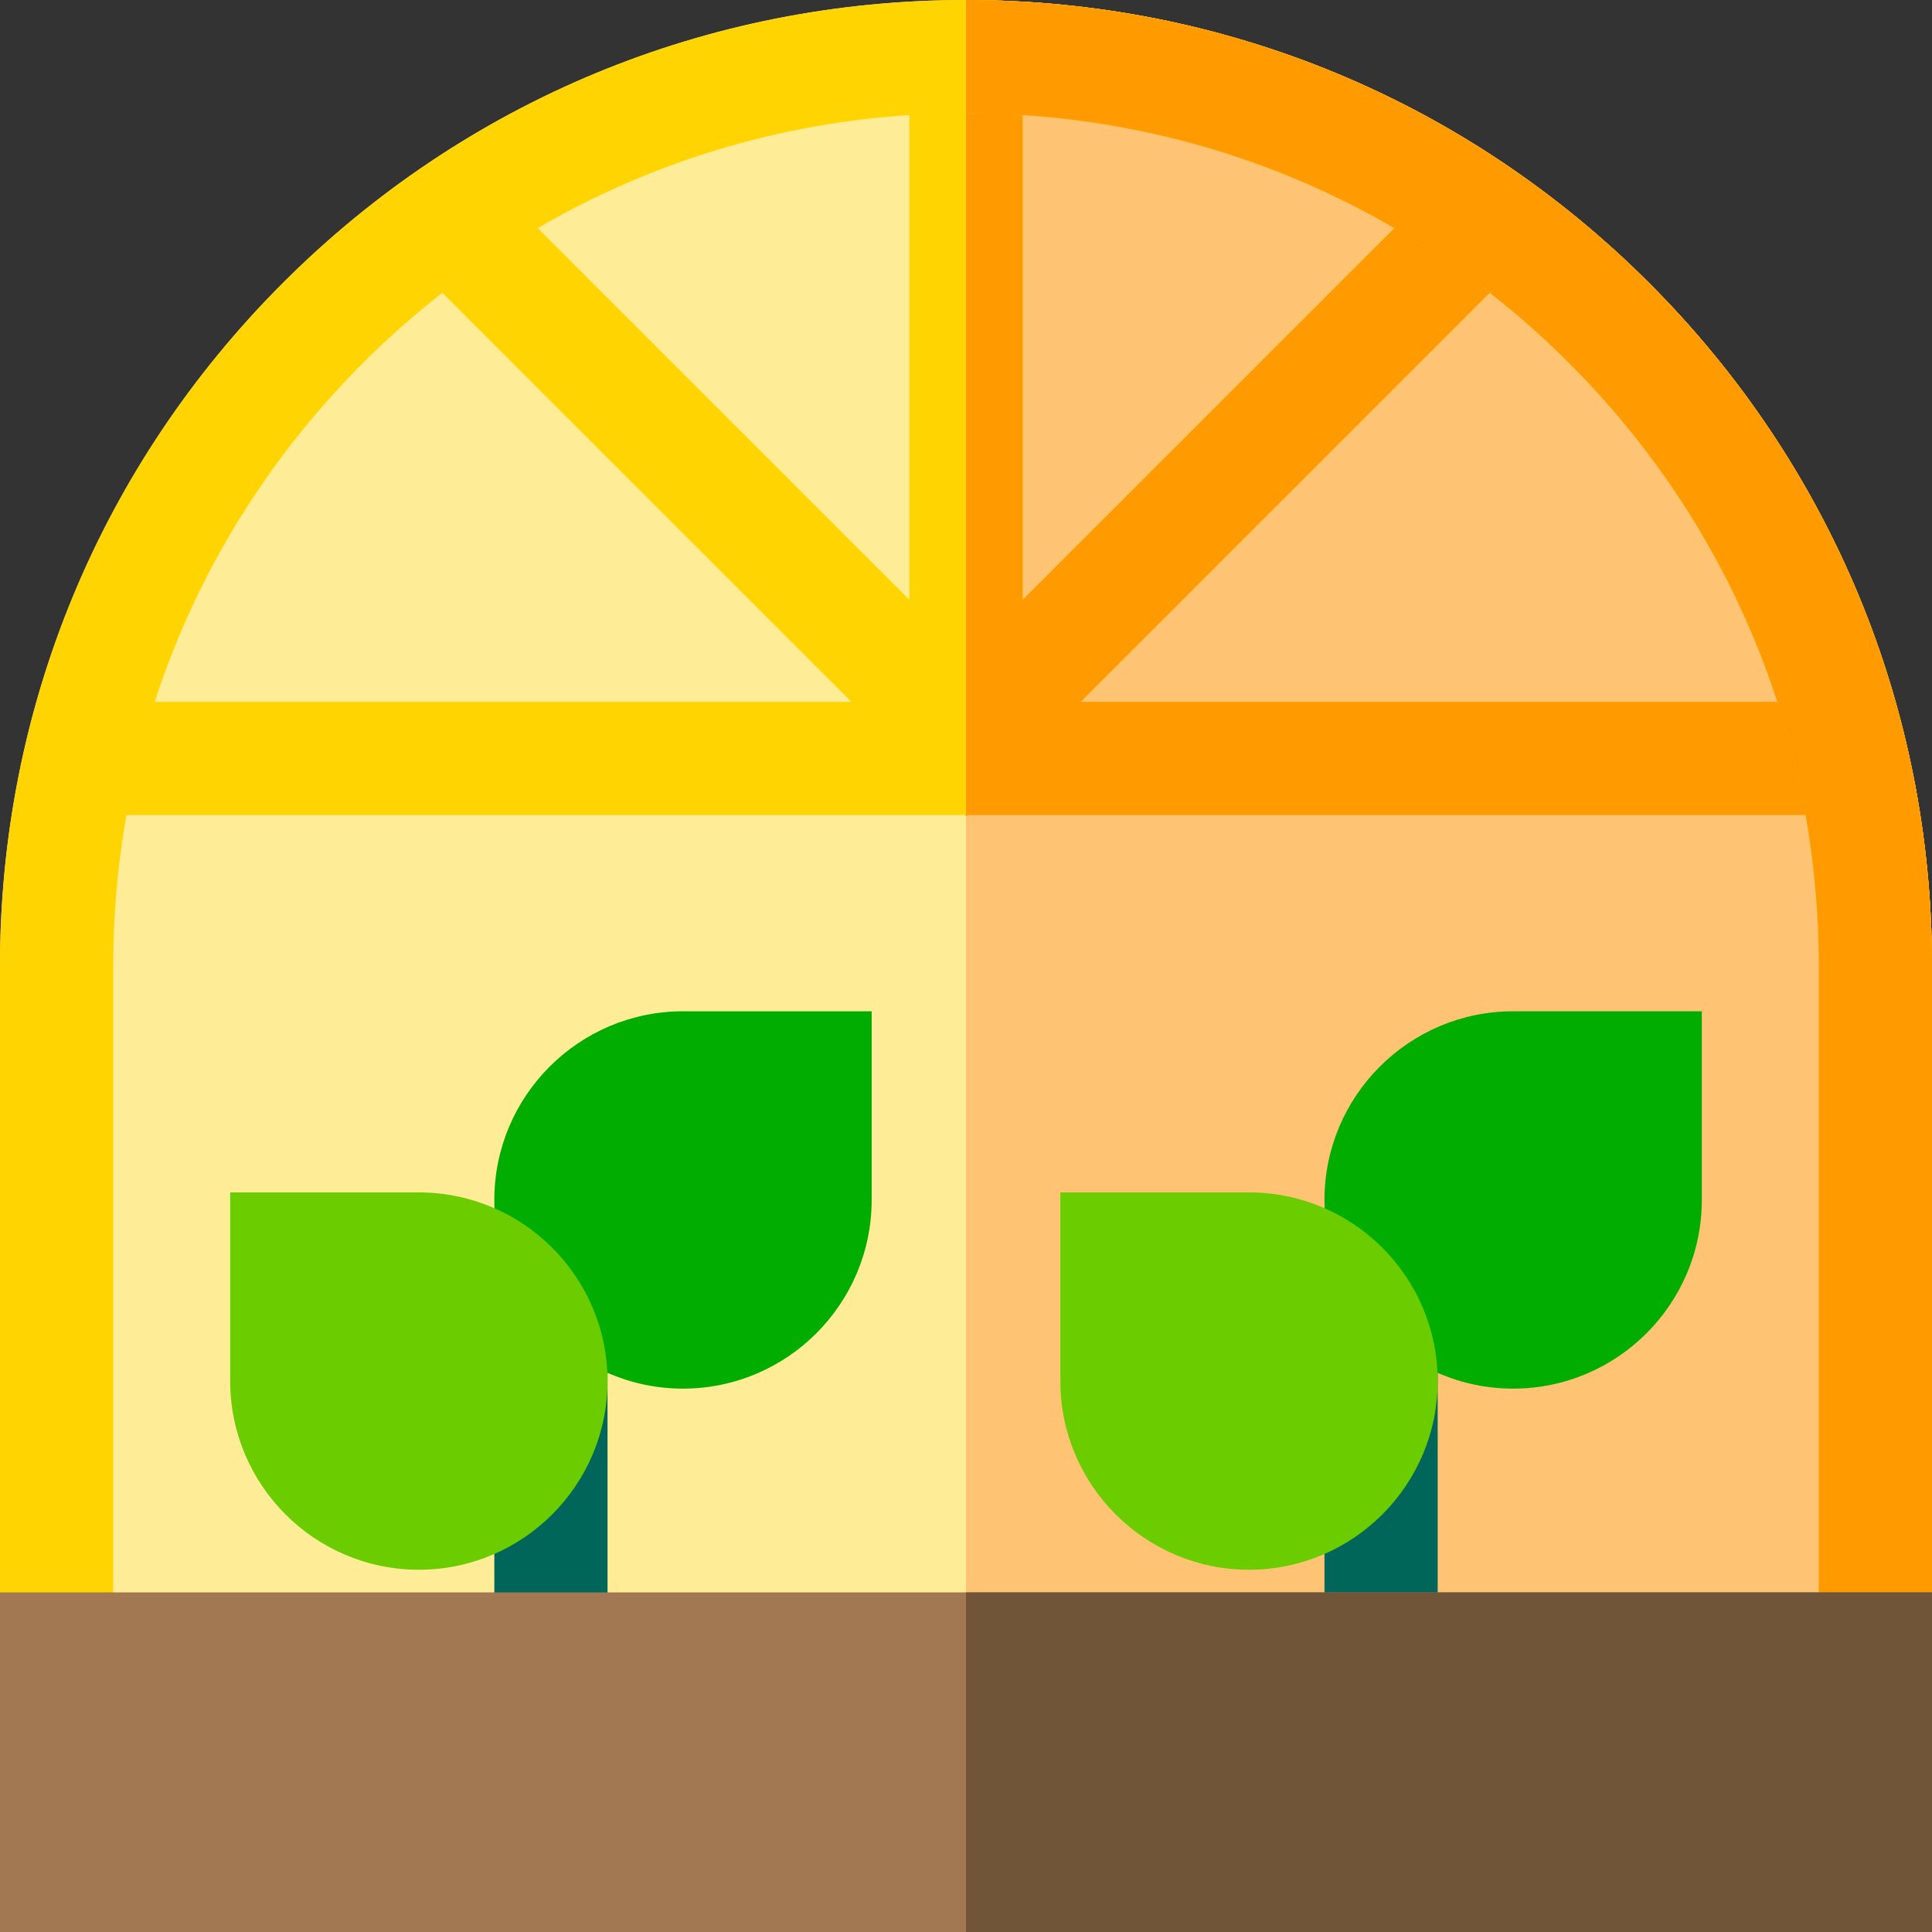 <?xml version="1.0" encoding="iso-8859-1"?>
<!-- Generator: Adobe Illustrator 19.0.0, SVG Export Plug-In . SVG Version: 6.00 Build 0)  -->
<svg version="1.1" id="Capa_1" xmlns="http://www.w3.org/2000/svg" xmlns:xlink="http://www.w3.org/1999/xlink" x="0px" y="0px"
	 viewBox="0 0 512 512" style="enable-background:new 0 0 512 512;" xml:space="preserve">
<rect x="0" y="0" width="512" height="512" fill="#333333" stroke="none"/>
<path style="fill:#FFEC97;" d="M512,512H0V256c0-68.38,26.629-132.667,74.98-181.02C123.333,26.629,187.62,0,256,0
	s132.667,26.629,181.02,74.98C485.371,123.333,512,187.62,512,256V512z"/>
<path style="fill:#FFC473;" d="M512,256c0-68.38-26.629-132.667-74.98-181.02C388.667,26.629,324.38,0,256,0v512h256V256z"/>
<polygon style="fill:#FFD400;" points="482,186 286.375,186 400.688,71.687 379.475,50.474 271,158.948 271,15 241,15 241,158.948 
	132.525,50.474 111.313,71.687 225.625,186 30,186 30,216 255.625,216 256,216.375 256.375,216 482,216 "/>
<rect x="131" y="323" style="fill:#006659;" width="30" height="113"/>
<path style="fill:#00AD00;" d="M181,368c-27.57,0-50-22.43-50-50s22.43-50,50-50h50v50C231,345.57,208.57,368,181,368z"/>
<path style="fill:#6BCD00;" d="M111,416c-27.57,0-50-22.43-50-50v-50h50c27.57,0,50,22.43,50,50S138.57,416,111,416z"/>
<polygon style="fill:#FF9A00;" points="286.375,186 400.688,71.687 379.475,50.474 271,158.948 271,15 256,15 256,216.375 
	256.375,216 482,216 482,186 "/>
<path style="fill:#FFD400;" d="M512,512H0V256c0-68.38,26.629-132.667,74.98-181.02C123.333,26.629,187.62,0,256,0
	s132.667,26.629,181.02,74.98C485.371,123.333,512,187.62,512,256V512z M30,482h452V256c0-60.367-23.508-117.12-66.194-159.806
	S316.367,30,256,30S138.88,53.508,96.194,96.194S30,195.633,30,256V482z"/>
<path style="fill:#FF9A00;" d="M512,256c0-68.38-26.629-132.667-74.98-181.02C388.667,26.629,324.38,0,256,0v30
	c60.367,0,117.12,23.508,159.806,66.194S482,195.633,482,256v226H256v30h256V256z"/>
<rect x="351" y="323" style="fill:#006659;" width="30" height="113"/>
<path style="fill:#00AD00;" d="M401,368c-27.57,0-50-22.43-50-50s22.43-50,50-50h50v50C451,345.57,428.57,368,401,368z"/>
<path style="fill:#6BCD00;" d="M331,416c-27.57,0-50-22.43-50-50v-50h50c27.57,0,50,22.43,50,50S358.57,416,331,416z"/>
<path style="fill:#A17852;" d="M512,512H0v-90h512V512z"/>
<path style="fill:#715539;" d="M512,512H256v-90h256V512z"/>
<g>
</g>
<g>
</g>
<g>
</g>
<g>
</g>
<g>
</g>
<g>
</g>
<g>
</g>
<g>
</g>
<g>
</g>
<g>
</g>
<g>
</g>
<g>
</g>
<g>
</g>
<g>
</g>
<g>
</g>
</svg>
